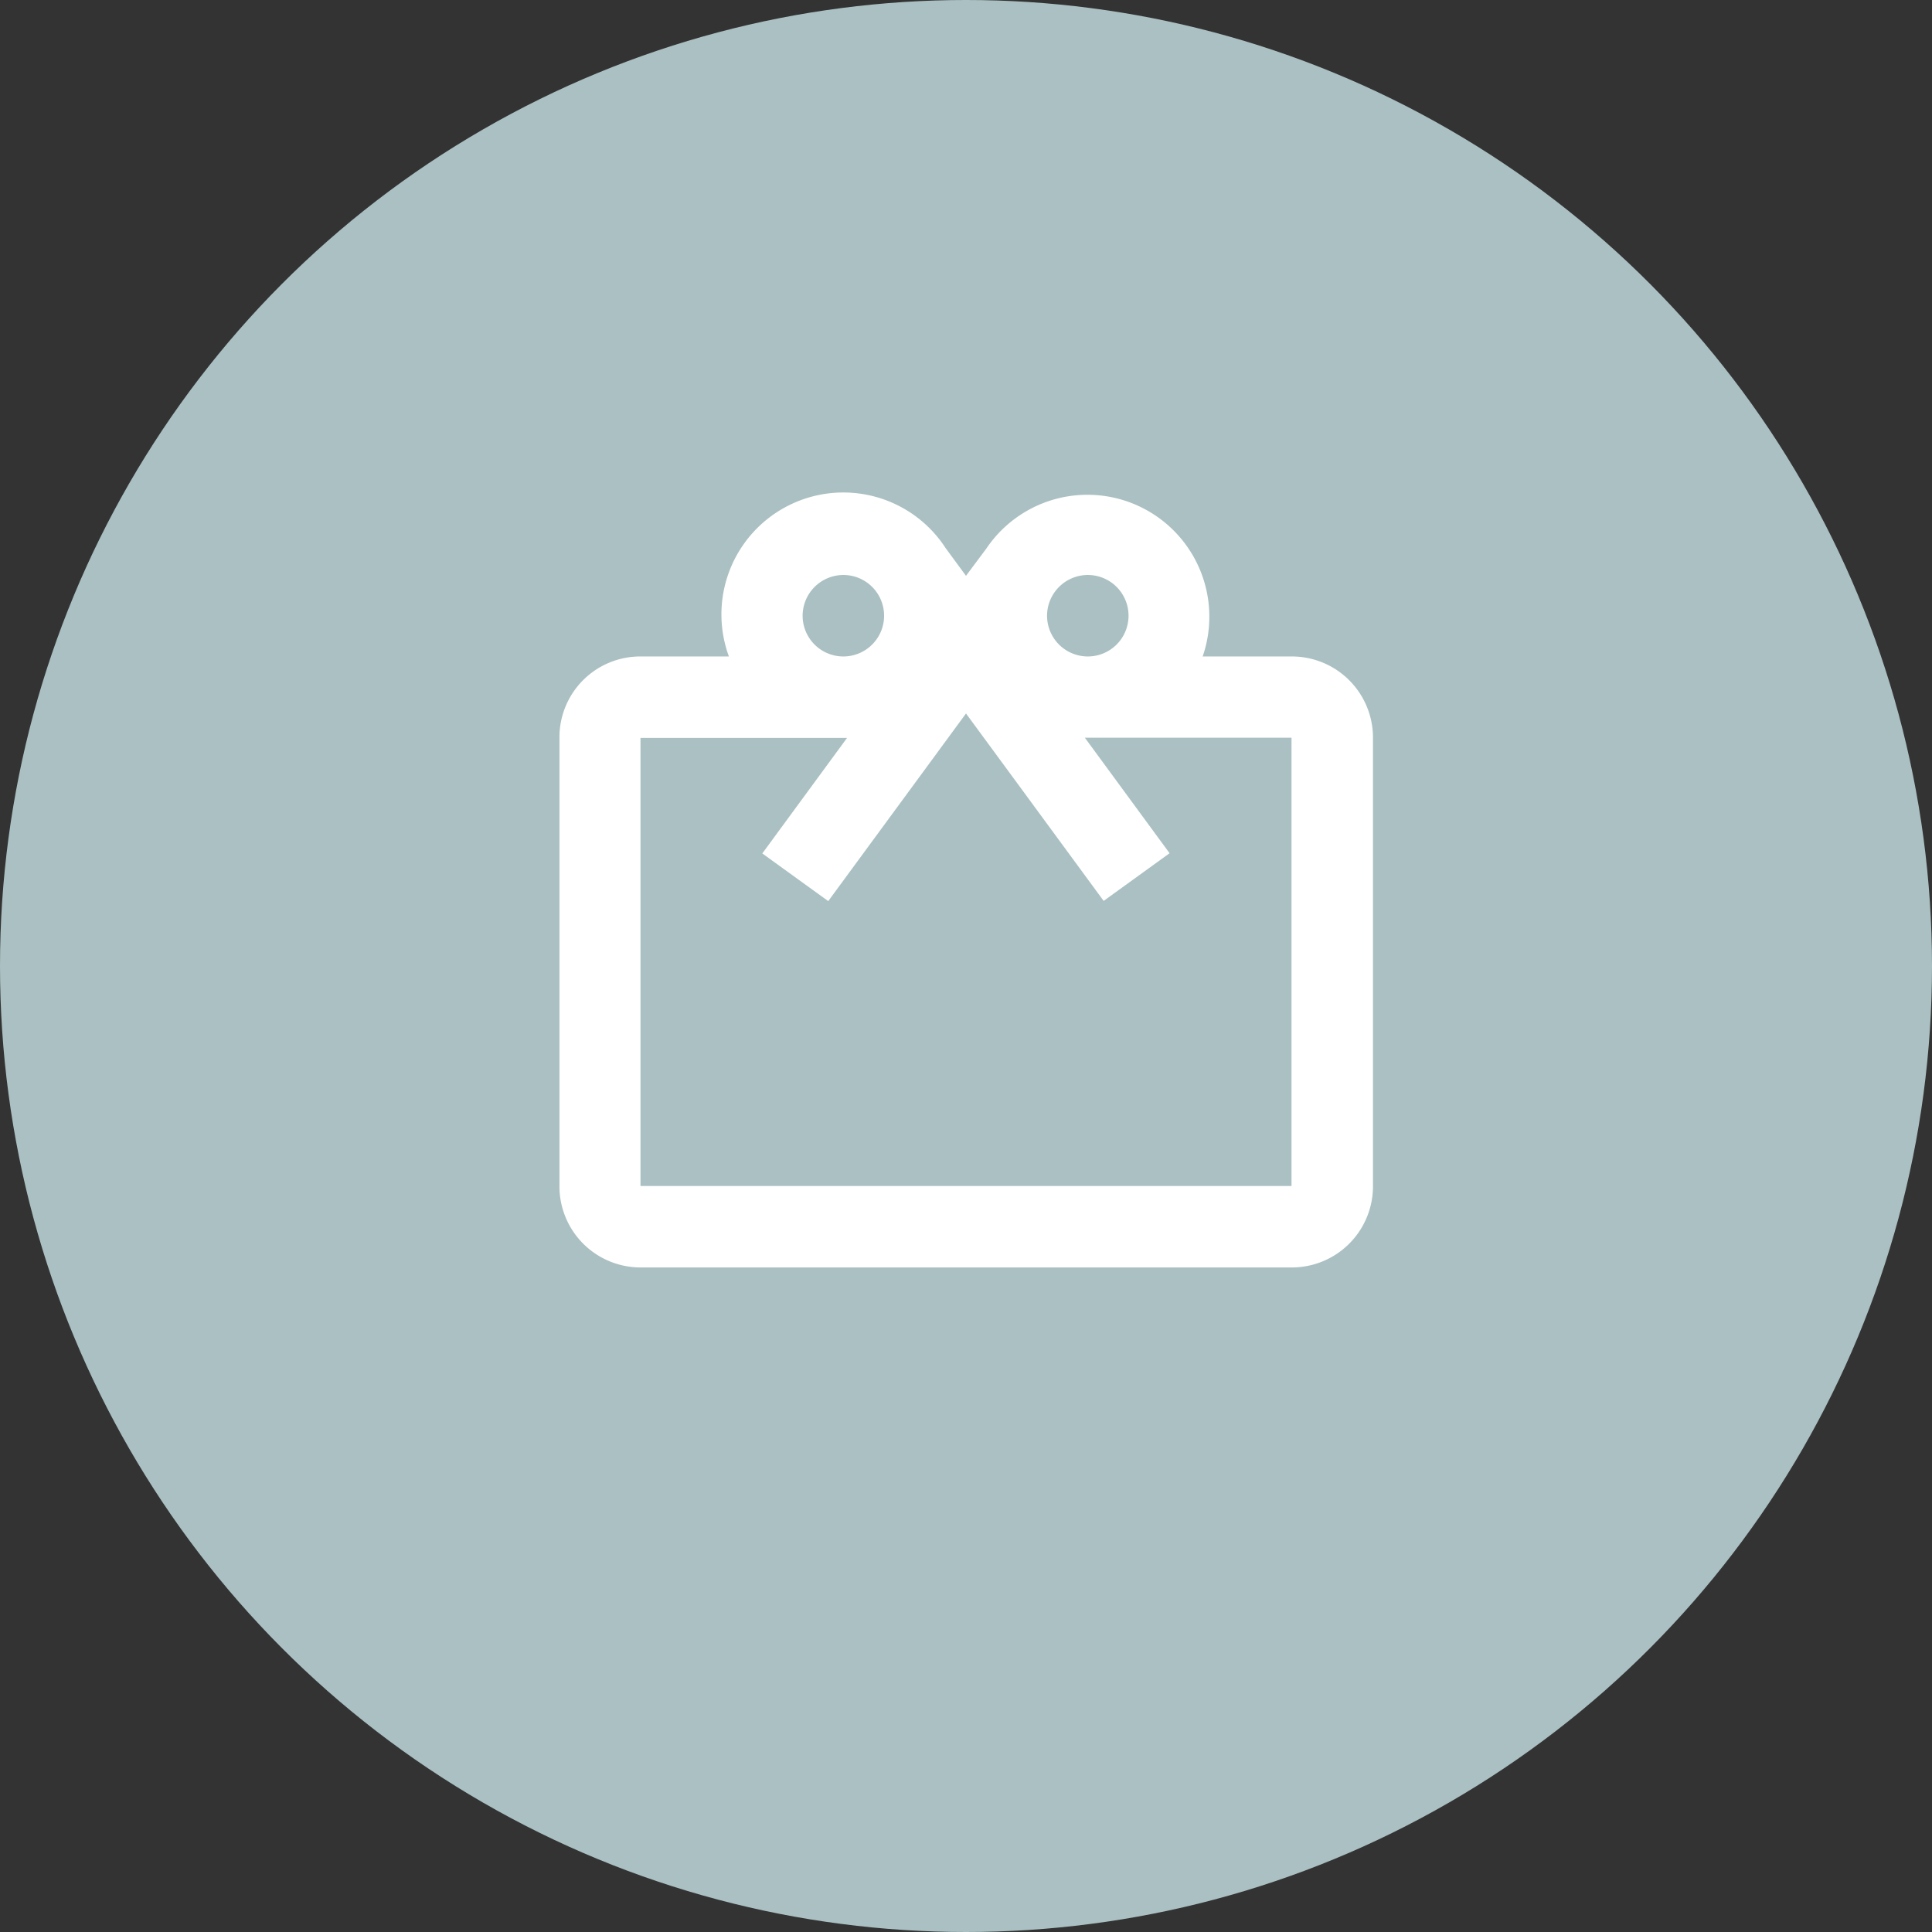 <svg xmlns="http://www.w3.org/2000/svg" viewBox="0 0 184 184"><rect x="0" y="0" width="184" height="184" fill="#333333" stroke="none"/><defs><style>.cls-1{fill:#b8d0d2;opacity:.9}.cls-2{fill:none}.cls-3{fill:#fff}</style></defs><title>process5</title><g id="Layer_2" data-name="Layer 2"><g id="Layer_1-2" data-name="Layer 1"><circle class="cls-1" cx="92" cy="92" r="92"/><path class="cls-2" d="M28.5 23h127v127h-127z"/><path class="cls-3" d="M123 62.52h-8.46a11.61 11.61 0 0 0-20.6-10.28L92 54.84l-1.94-2.64a11.61 11.61 0 0 0-20.64 10.32H61a7.7 7.7 0 0 0-7.72 7.76v42.67a7.73 7.73 0 0 0 7.72 7.76h62a7.73 7.73 0 0 0 7.76-7.76V70.28a7.73 7.73 0 0 0-7.76-7.76zm-19.4-7.76a3.88 3.88 0 1 1-3.88 3.88 3.89 3.89 0 0 1 3.92-3.88zm-23.28 0a3.88 3.88 0 1 1-3.88 3.88 3.89 3.89 0 0 1 3.92-3.88zM123 93.55v19.4H61V70.28h19.67l-8.07 11 6.28 4.54 9.23-12.57 3.89-5.3 3.88 5.28 9.23 12.57 6.28-4.54-8.07-11H123z"/></g></g></svg>